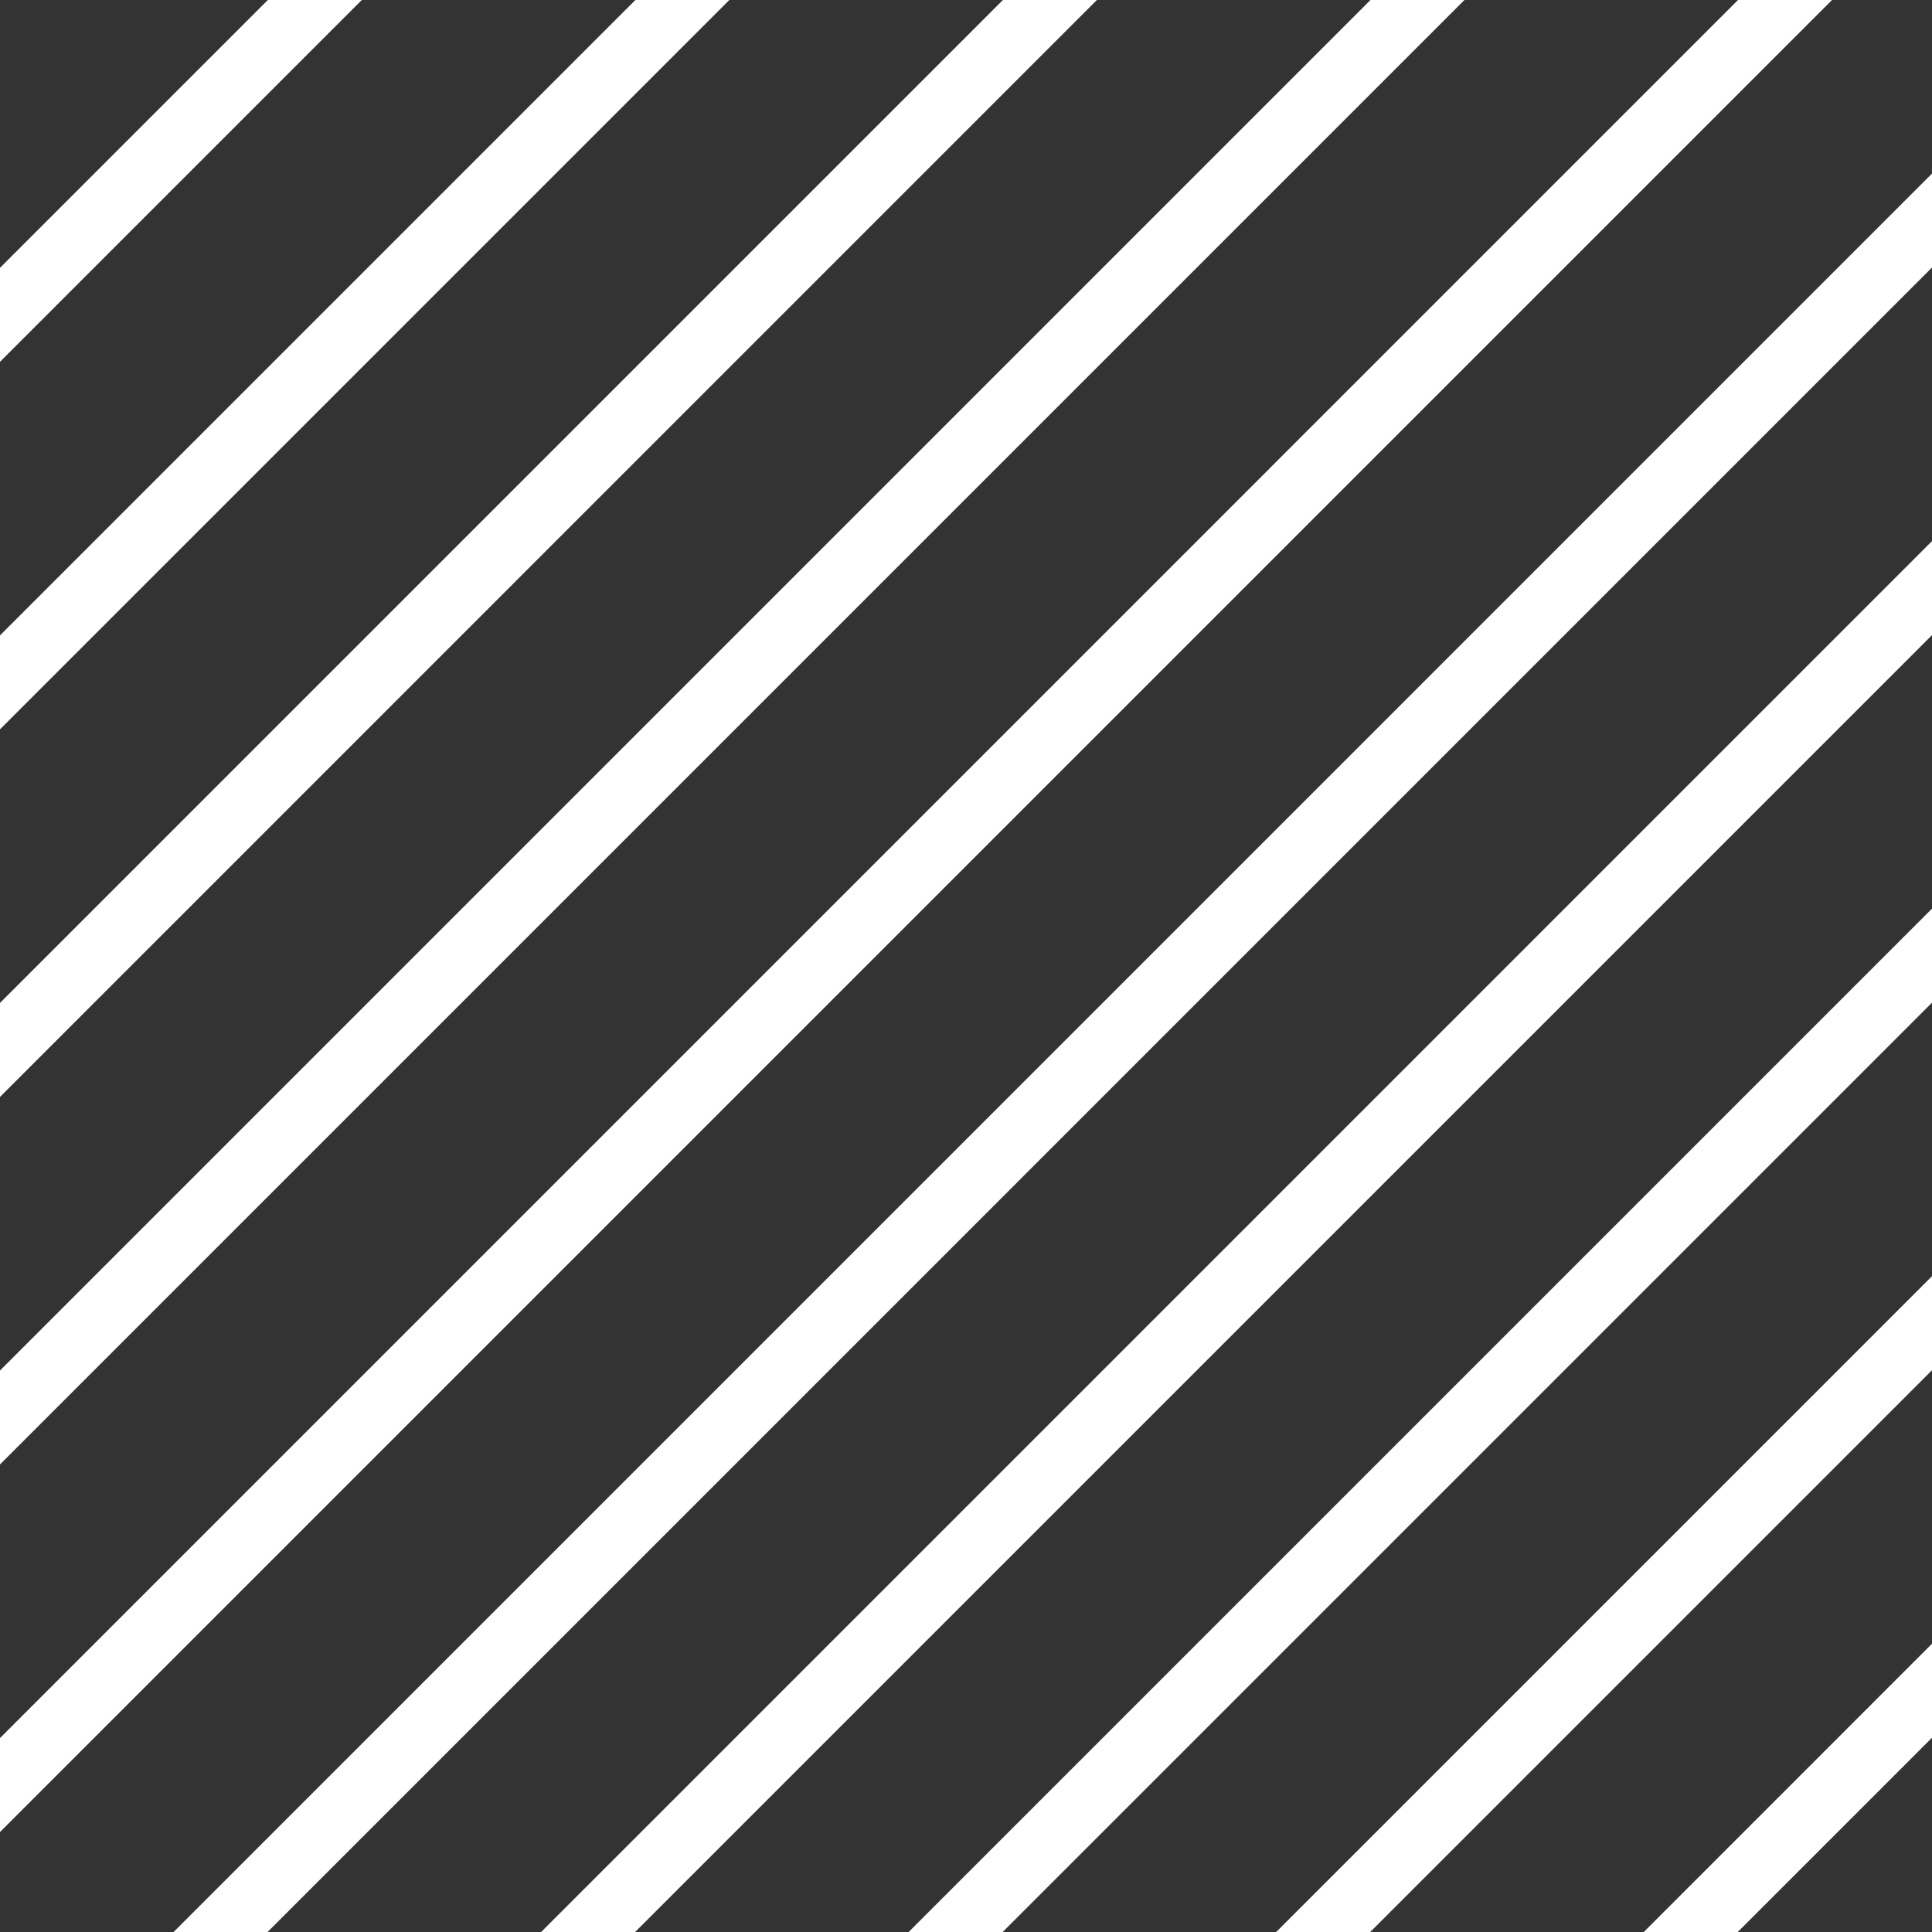 <?xml version="1.0" encoding="UTF-8"?>
<svg id="Layer_1" data-name="Layer 1" xmlns="http://www.w3.org/2000/svg" viewBox="0 0 481.55 481.55">
  <rect x="0" y="0" width="481.55" height="481.55" fill="#333333" stroke="none"/>
  <defs>
    <style>
      .cls-1 {
        fill: #fff;
      }
    </style>
  </defs>
  <polygon class="cls-1" points="66.76 0 90.18 0 0 90.18 0 66.76 66.76 0"/>
  <polygon class="cls-1" points="158.37 0 181.79 0 0 181.79 0 158.37 158.37 0"/>
  <polygon class="cls-1" points="249.98 0 273.4 0 0 273.41 0 249.98 249.98 0"/>
  <polygon class="cls-1" points="341.59 0 365.01 0 0 365.01 0 341.6 341.59 0"/>
  <polygon class="cls-1" points="433.2 0 456.63 0 0 456.63 0 433.21 433.2 0"/>
  <polygon class="cls-1" points="43.27 481.55 481.55 43.26 481.55 66.68 66.69 481.55 43.27 481.55"/>
  <polygon class="cls-1" points="134.88 481.55 481.55 134.87 481.55 158.3 158.3 481.55 134.88 481.55"/>
  <polygon class="cls-1" points="226.48 481.55 481.55 226.48 481.55 249.91 249.91 481.55 226.48 481.55"/>
  <polygon class="cls-1" points="318.09 481.55 481.55 318.09 481.55 341.52 341.52 481.55 318.09 481.55"/>
  <polygon class="cls-1" points="409.71 481.55 481.55 409.7 481.55 433.13 433.13 481.55 409.71 481.55"/>
</svg>